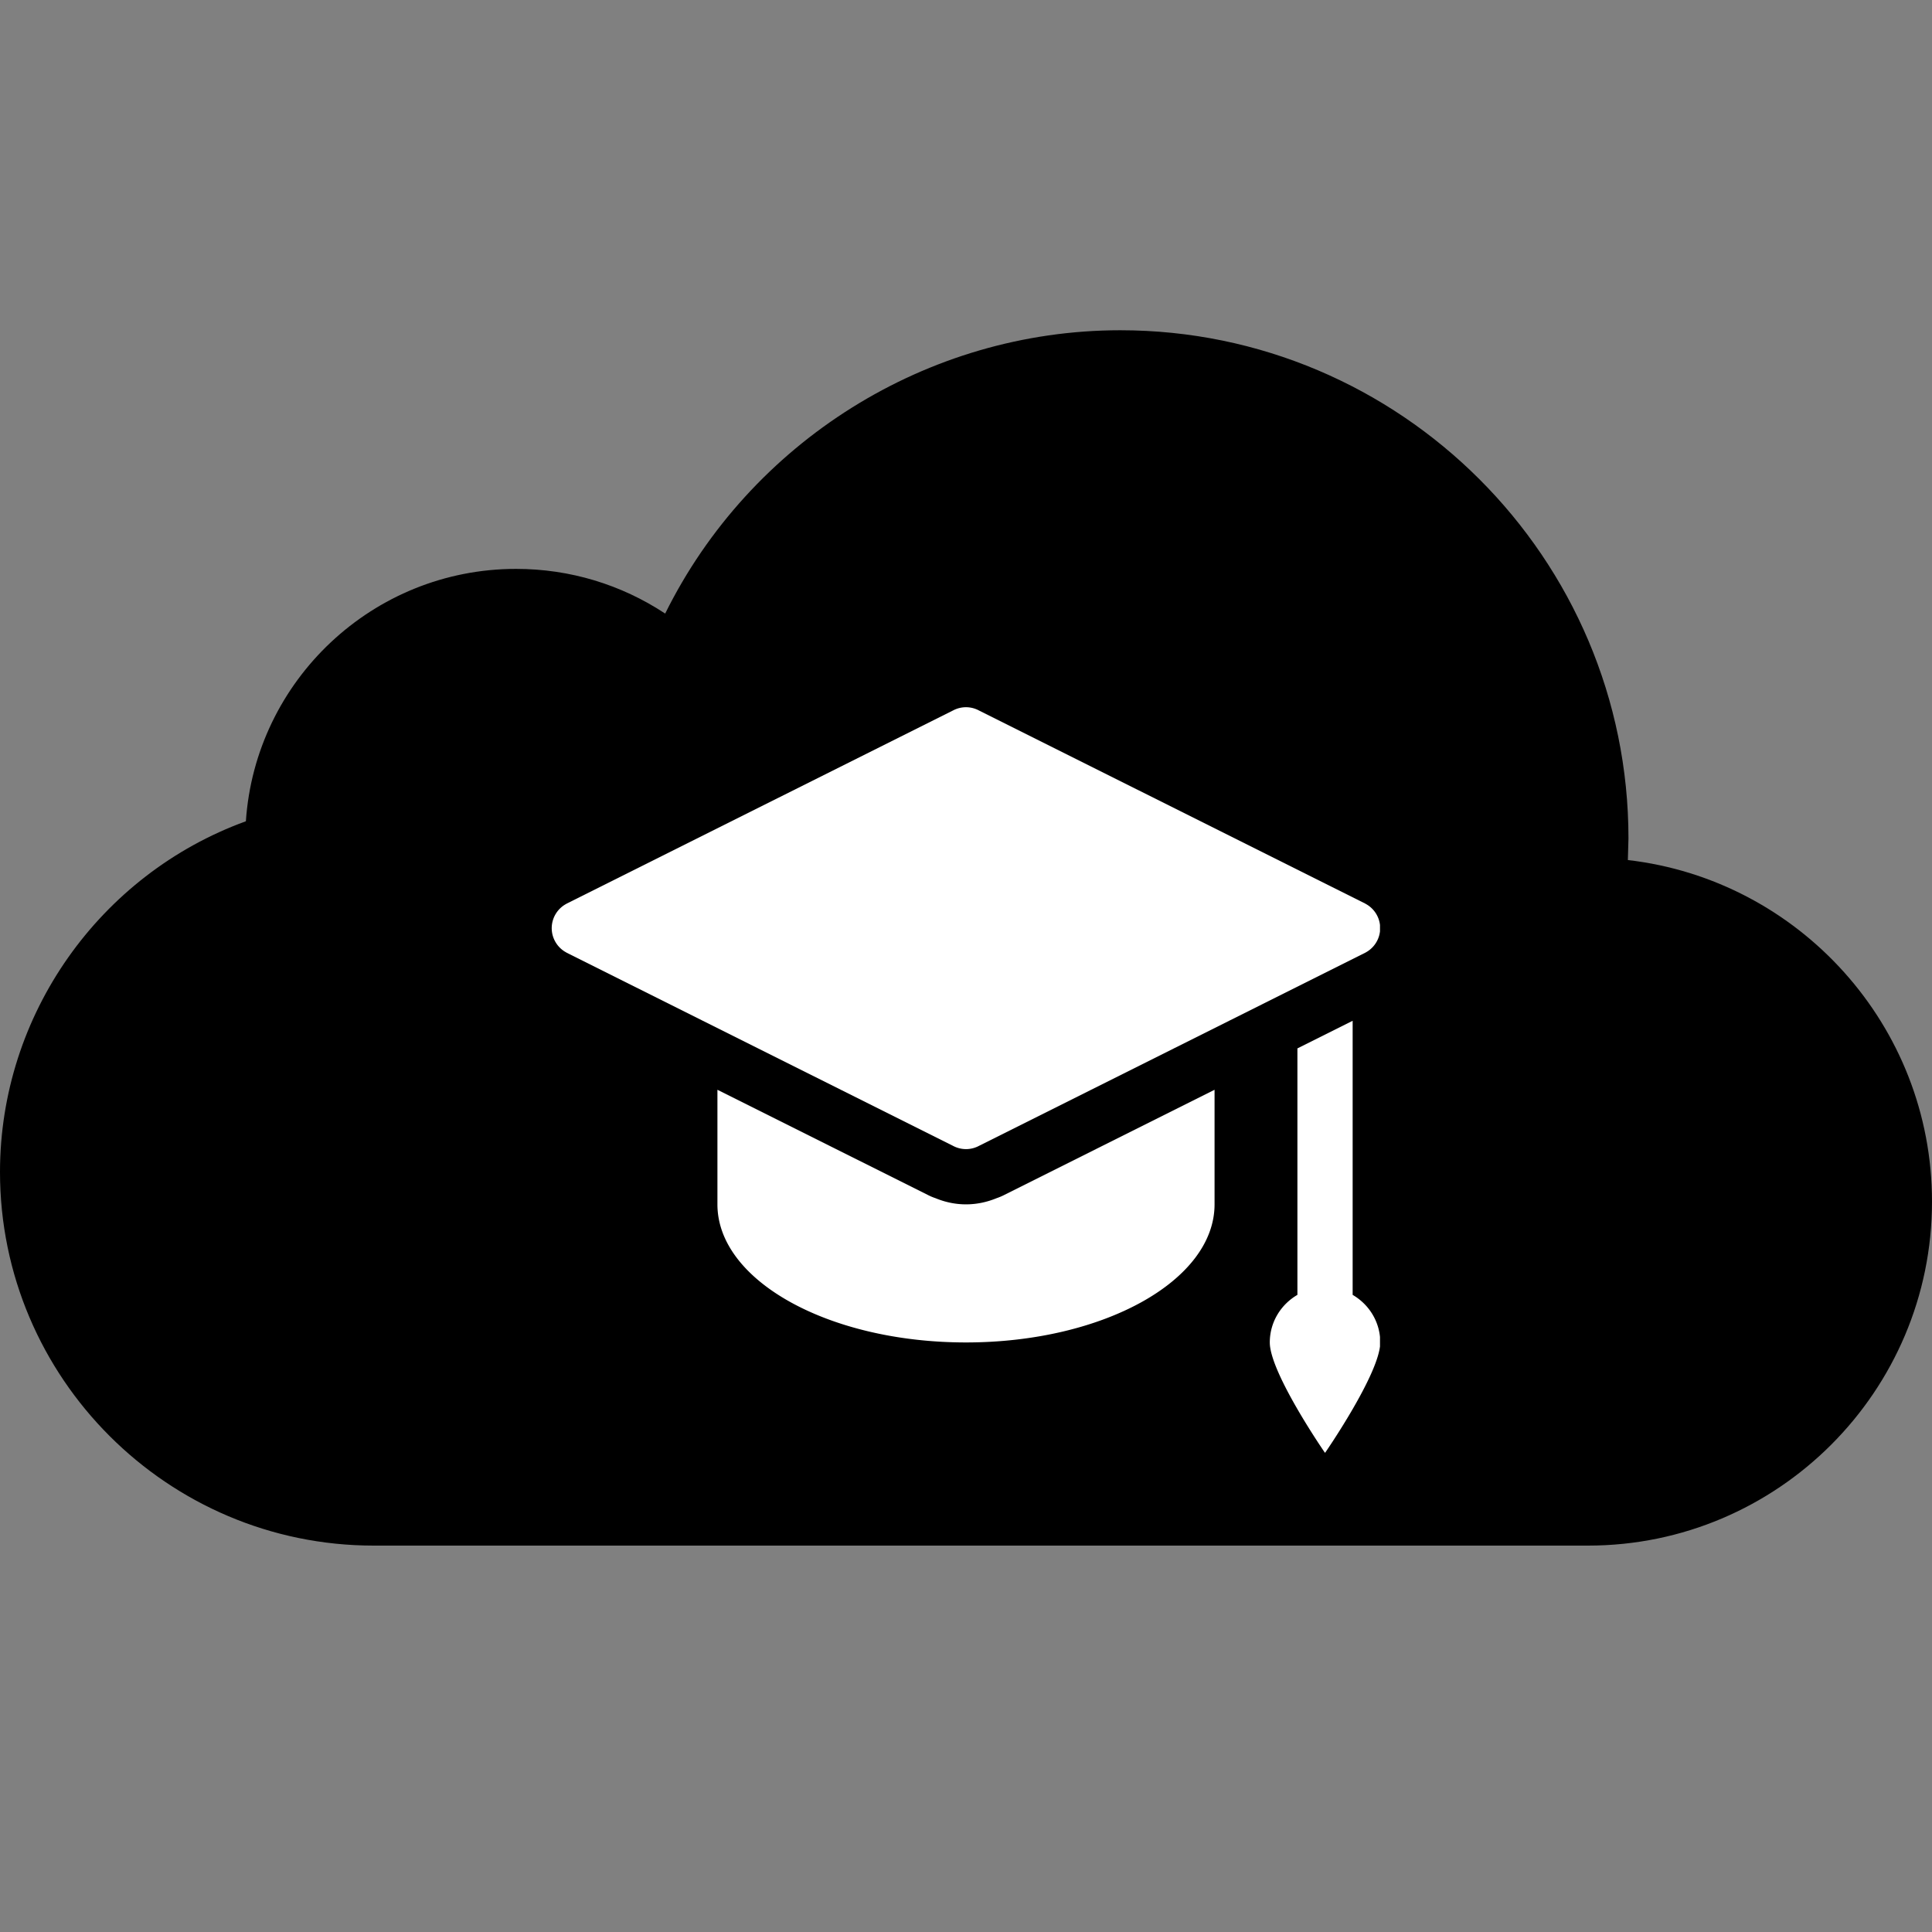 <svg xmlns="http://www.w3.org/2000/svg" width="2048" zoomAndPan="magnify" viewBox="0 0 1536 1536" height="2048" preserveAspectRatio="xMidYMid meet" xmlns:v="https://vecta.io/nano"><rect x="0" y="0" width="1536" height="1536" fill="#808080" stroke="none"/><defs><clipPath id="A"><path d="M438.633 562h658.5v592.891h-658.5zm0 0" clip-rule="nonzero"/></clipPath></defs><path d="M1294.199 683.762l.48-17.281c0-222.719-181.32-403.922-404.039-403.922-153.84 0-294.359 88.922-361.801 225.242-34.918-23.039-75.719-35.52-118.559-35.52-113.762 0-207.242 88.68-214.801 200.641C79.32 695.16 0 806.641 0 931.801c0 163.68 133.32 297 297.121 297h965.398c150.84 0 273.48-122.641 273.48-273.48 0-140.039-105.84-255.84-241.801-271.559zm0 0"/><g clip-path="url(#A)"><path fill="#fff" d="M767.996 562.262a21.97 21.97 0 0 0-10.379 2.617L450.426 718.453v.043c-7.234 3.777-11.777 11.262-11.793 19.426.016 8.164 4.559 15.648 11.793 19.43v.043l307.063 153.488c3.219 1.762 6.832 2.691 10.504 2.699 3.625 0 7.188-.898 10.379-2.617l306.973-153.488.215-.082v-.043a21.96 21.96 0 0 0 0-38.855v-.043L778.5 564.965a21.94 21.94 0 0 0-10.504-2.703zm307.402 249.293l-43.914 21.957v195.945c-13.078 7.602-21.957 21.598-21.957 37.824 0 24.262 43.918 87.828 43.918 87.828s43.91-63.562 43.91-87.824c0-16.227-8.879-30.223-21.957-37.828zm-505.02 54.852v91.09c0 60.625 88.465 109.789 197.617 109.789s197.617-49.164 197.617-109.789v-91.09l-167.641 83.84a42.73 42.73 0 0 1-5.578 2.316c-7.945 3.27-16.121 4.934-24.398 4.934-8.258 0-16.414-1.66-24.316-4.934-1.91-.633-3.797-1.414-5.66-2.359zm0 0"/></g></svg>
